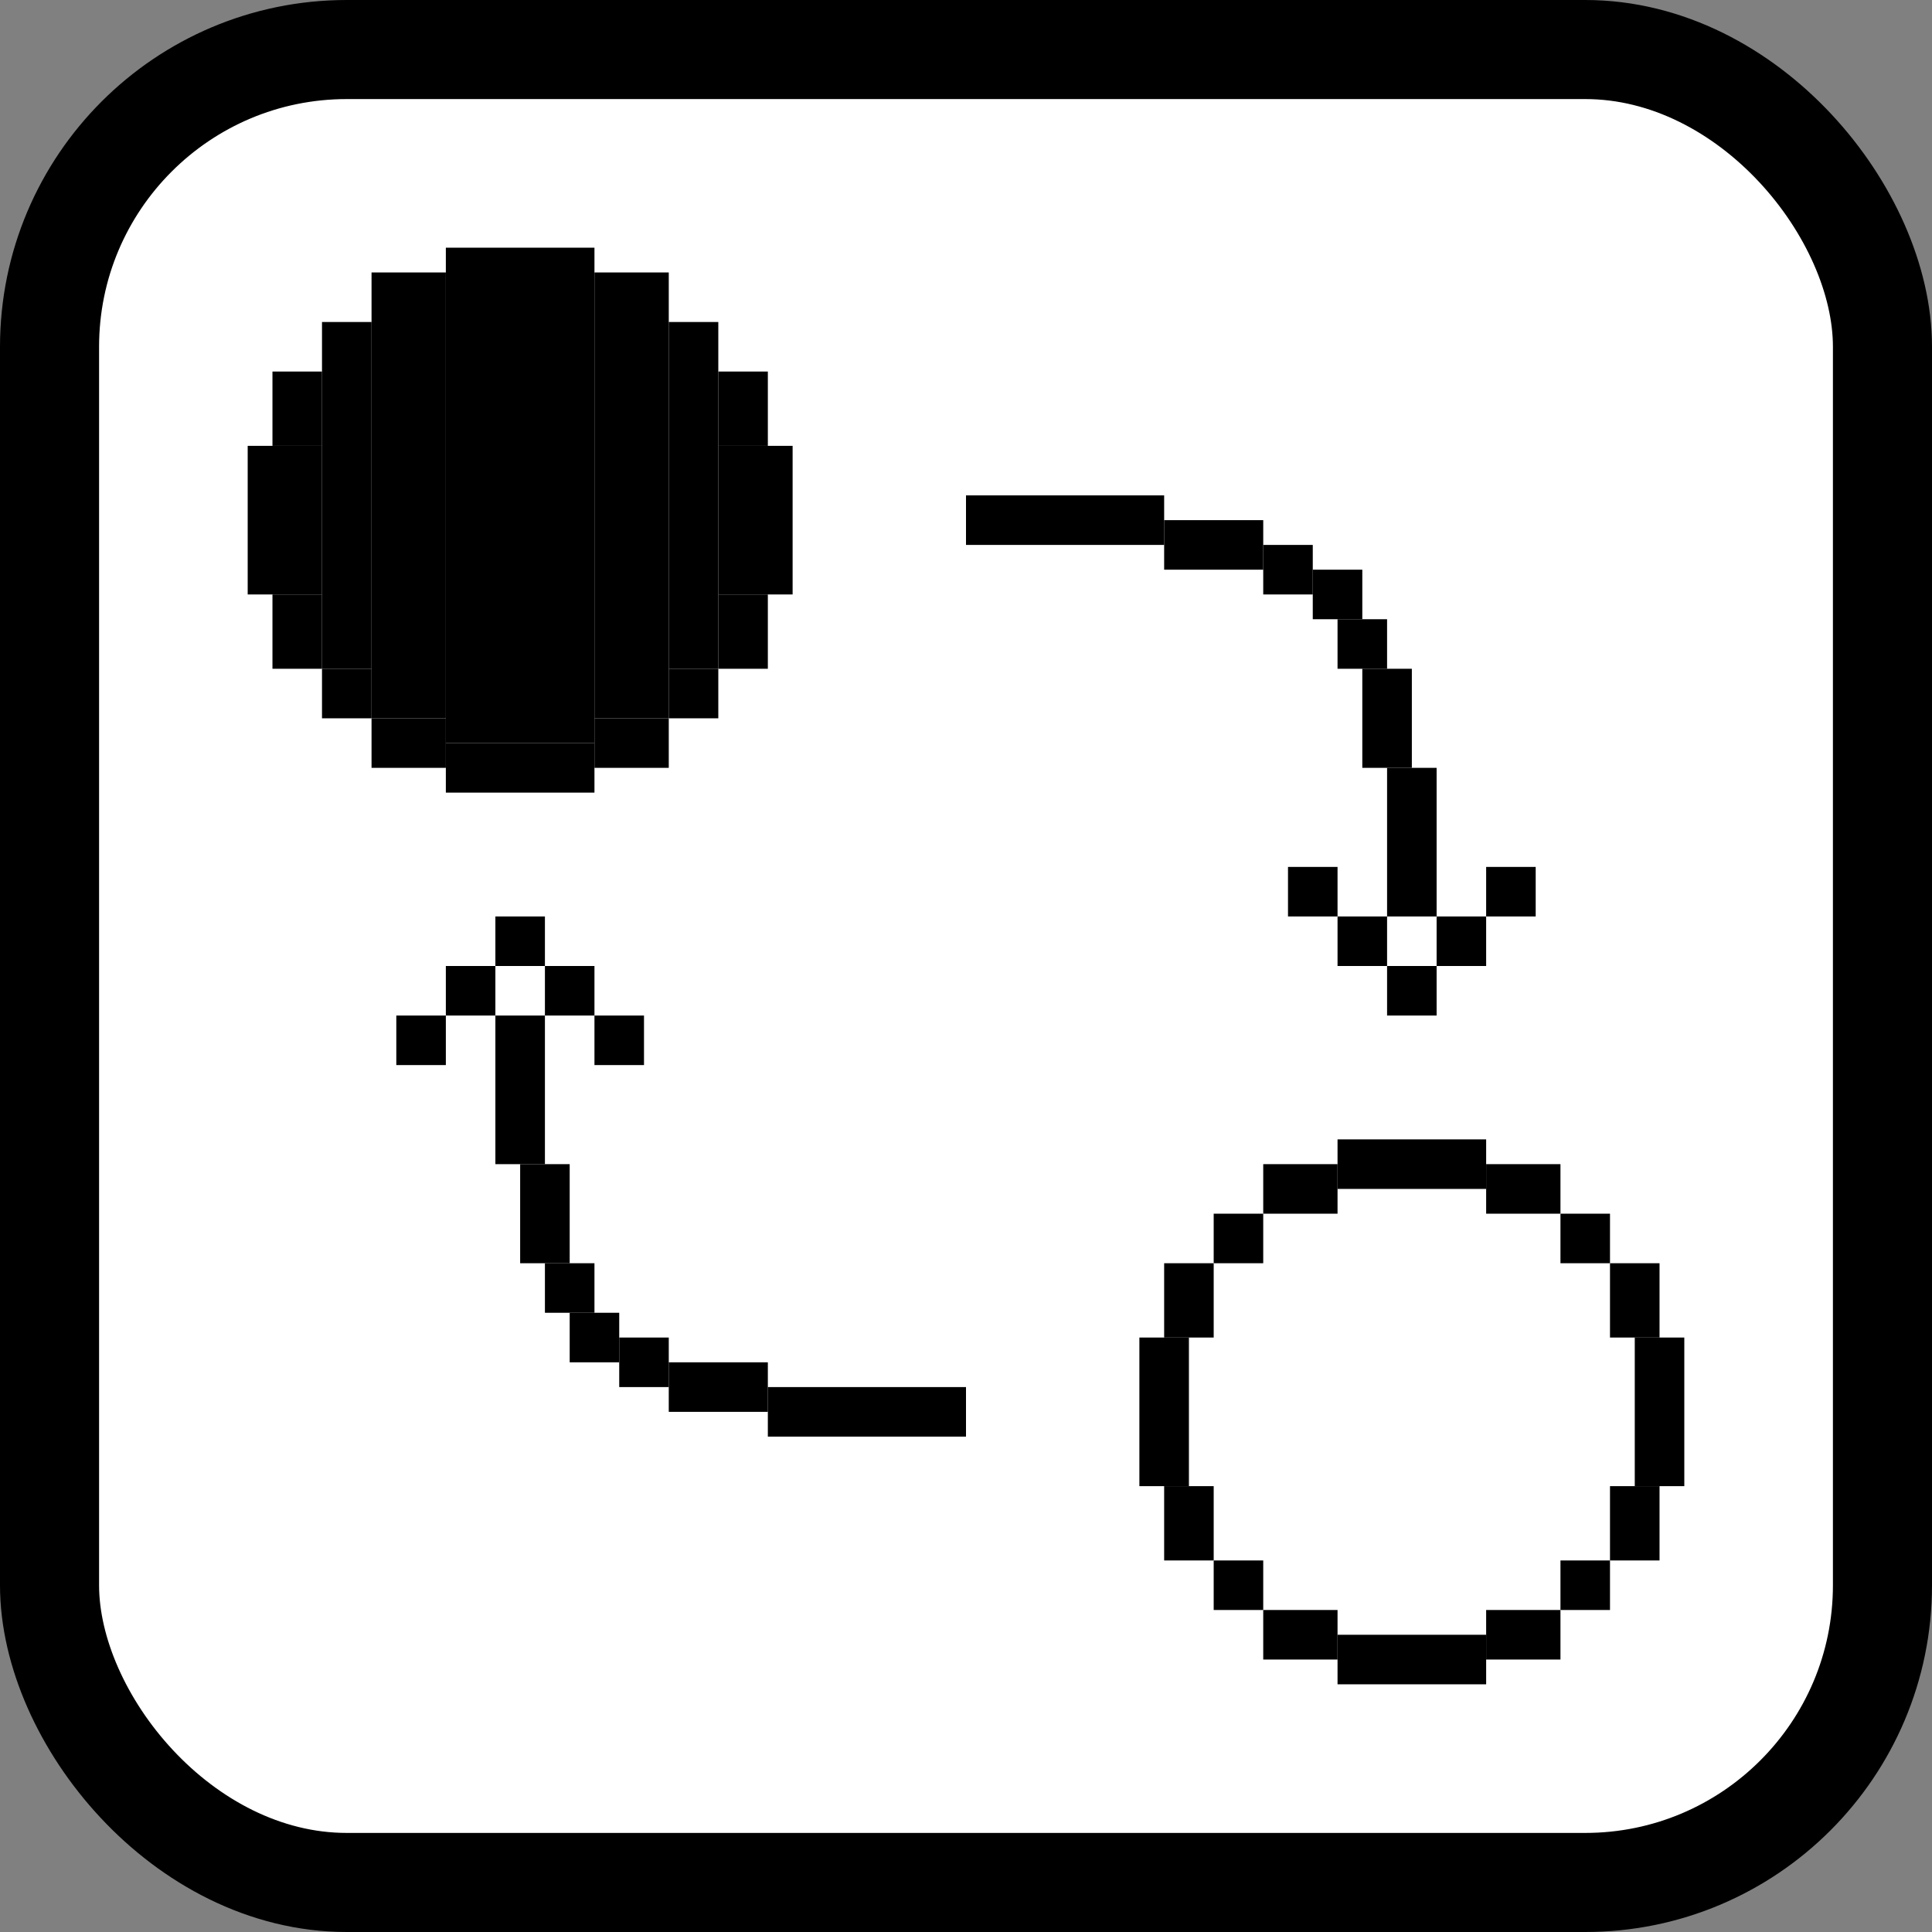 <svg width="78" height="78" viewBox="0 0 78 78" fill="none" xmlns="http://www.w3.org/2000/svg">
<rect x="0" y="0" width="78" height="78" fill="#808080" stroke="none"/>
<rect x="2" y="2" width="74" height="74" rx="12" fill="white"/>
<rect x="2" y="2" width="74" height="74" rx="12" stroke="black" stroke-width="4"/>
<rect x="18" y="10" width="6" height="20" fill="black"/>
<rect x="18" y="30" width="6" height="2" fill="black"/>
<rect x="15" y="11" width="3" height="18" fill="black"/>
<rect x="15" y="29" width="3" height="2" fill="black"/>
<rect x="24" y="11" width="3" height="18" fill="black"/>
<rect x="24" y="29" width="3" height="2" fill="black"/>
<rect x="27" y="13" width="2" height="14" fill="black"/>
<rect x="13" y="13" width="2" height="14" fill="black"/>
<rect x="13" y="27" width="2" height="2" fill="black"/>
<rect x="27" y="27" width="2" height="2" fill="black"/>
<rect x="11" y="15" width="2" height="3" fill="black"/>
<rect x="29" y="15" width="2" height="3" fill="black"/>
<rect x="29" y="24" width="2" height="3" fill="black"/>
<rect x="11" y="24" width="2" height="3" fill="black"/>
<rect x="29" y="18" width="3" height="6" fill="black"/>
<rect x="10" y="18" width="3" height="6" fill="black"/>
<rect x="54" y="46" width="6" height="2" fill="black"/>
<rect x="54" y="66" width="6" height="2" fill="black"/>
<rect x="51" y="47" width="3" height="2" fill="black"/>
<rect x="51" y="65" width="3" height="2" fill="black"/>
<rect x="60" y="47" width="3" height="2" fill="black"/>
<rect x="60" y="65" width="3" height="2" fill="black"/>
<rect x="63" y="49" width="2" height="2" fill="black"/>
<rect x="49" y="49" width="2" height="2" fill="black"/>
<rect x="49" y="63" width="2" height="2" fill="black"/>
<rect x="63" y="63" width="2" height="2" fill="black"/>
<rect x="47" y="51" width="2" height="3" fill="black"/>
<rect x="65" y="51" width="2" height="3" fill="black"/>
<rect x="65" y="60" width="2" height="3" fill="black"/>
<rect x="47" y="60" width="2" height="3" fill="black"/>
<rect x="66" y="54" width="2" height="6" fill="black"/>
<rect x="46" y="54" width="2" height="6" fill="black"/>
<rect x="39" y="20" width="8" height="2" fill="black"/>
<rect x="47" y="21" width="4" height="2" fill="black"/>
<rect x="27" y="55" width="4" height="2" fill="black"/>
<rect x="51" y="22" width="2" height="2" fill="black"/>
<rect x="25" y="54" width="2" height="2" fill="black"/>
<rect x="56" y="31" width="2" height="6" fill="black"/>
<rect x="20" y="41" width="2" height="6" fill="black"/>
<rect x="55" y="27" width="2" height="4" fill="black"/>
<rect x="21" y="47" width="2" height="4" fill="black"/>
<rect x="54" y="25" width="2" height="2" fill="black"/>
<rect x="58" y="37" width="2" height="2" fill="black"/>
<rect x="54" y="37" width="2" height="2" fill="black"/>
<rect x="56" y="39" width="2" height="2" fill="black"/>
<rect x="60" y="35" width="2" height="2" fill="black"/>
<rect x="52" y="35" width="2" height="2" fill="black"/>
<rect x="20" y="37" width="2" height="2" fill="black"/>
<rect x="22" y="39" width="2" height="2" fill="black"/>
<rect x="18" y="39" width="2" height="2" fill="black"/>
<rect x="16" y="41" width="2" height="2" fill="black"/>
<rect x="24" y="41" width="2" height="2" fill="black"/>
<rect x="22" y="51" width="2" height="2" fill="black"/>
<rect x="53" y="23" width="2" height="2" fill="black"/>
<rect x="23" y="53" width="2" height="2" fill="black"/>
<rect x="31" y="56" width="8" height="2" fill="black"/>
</svg>
